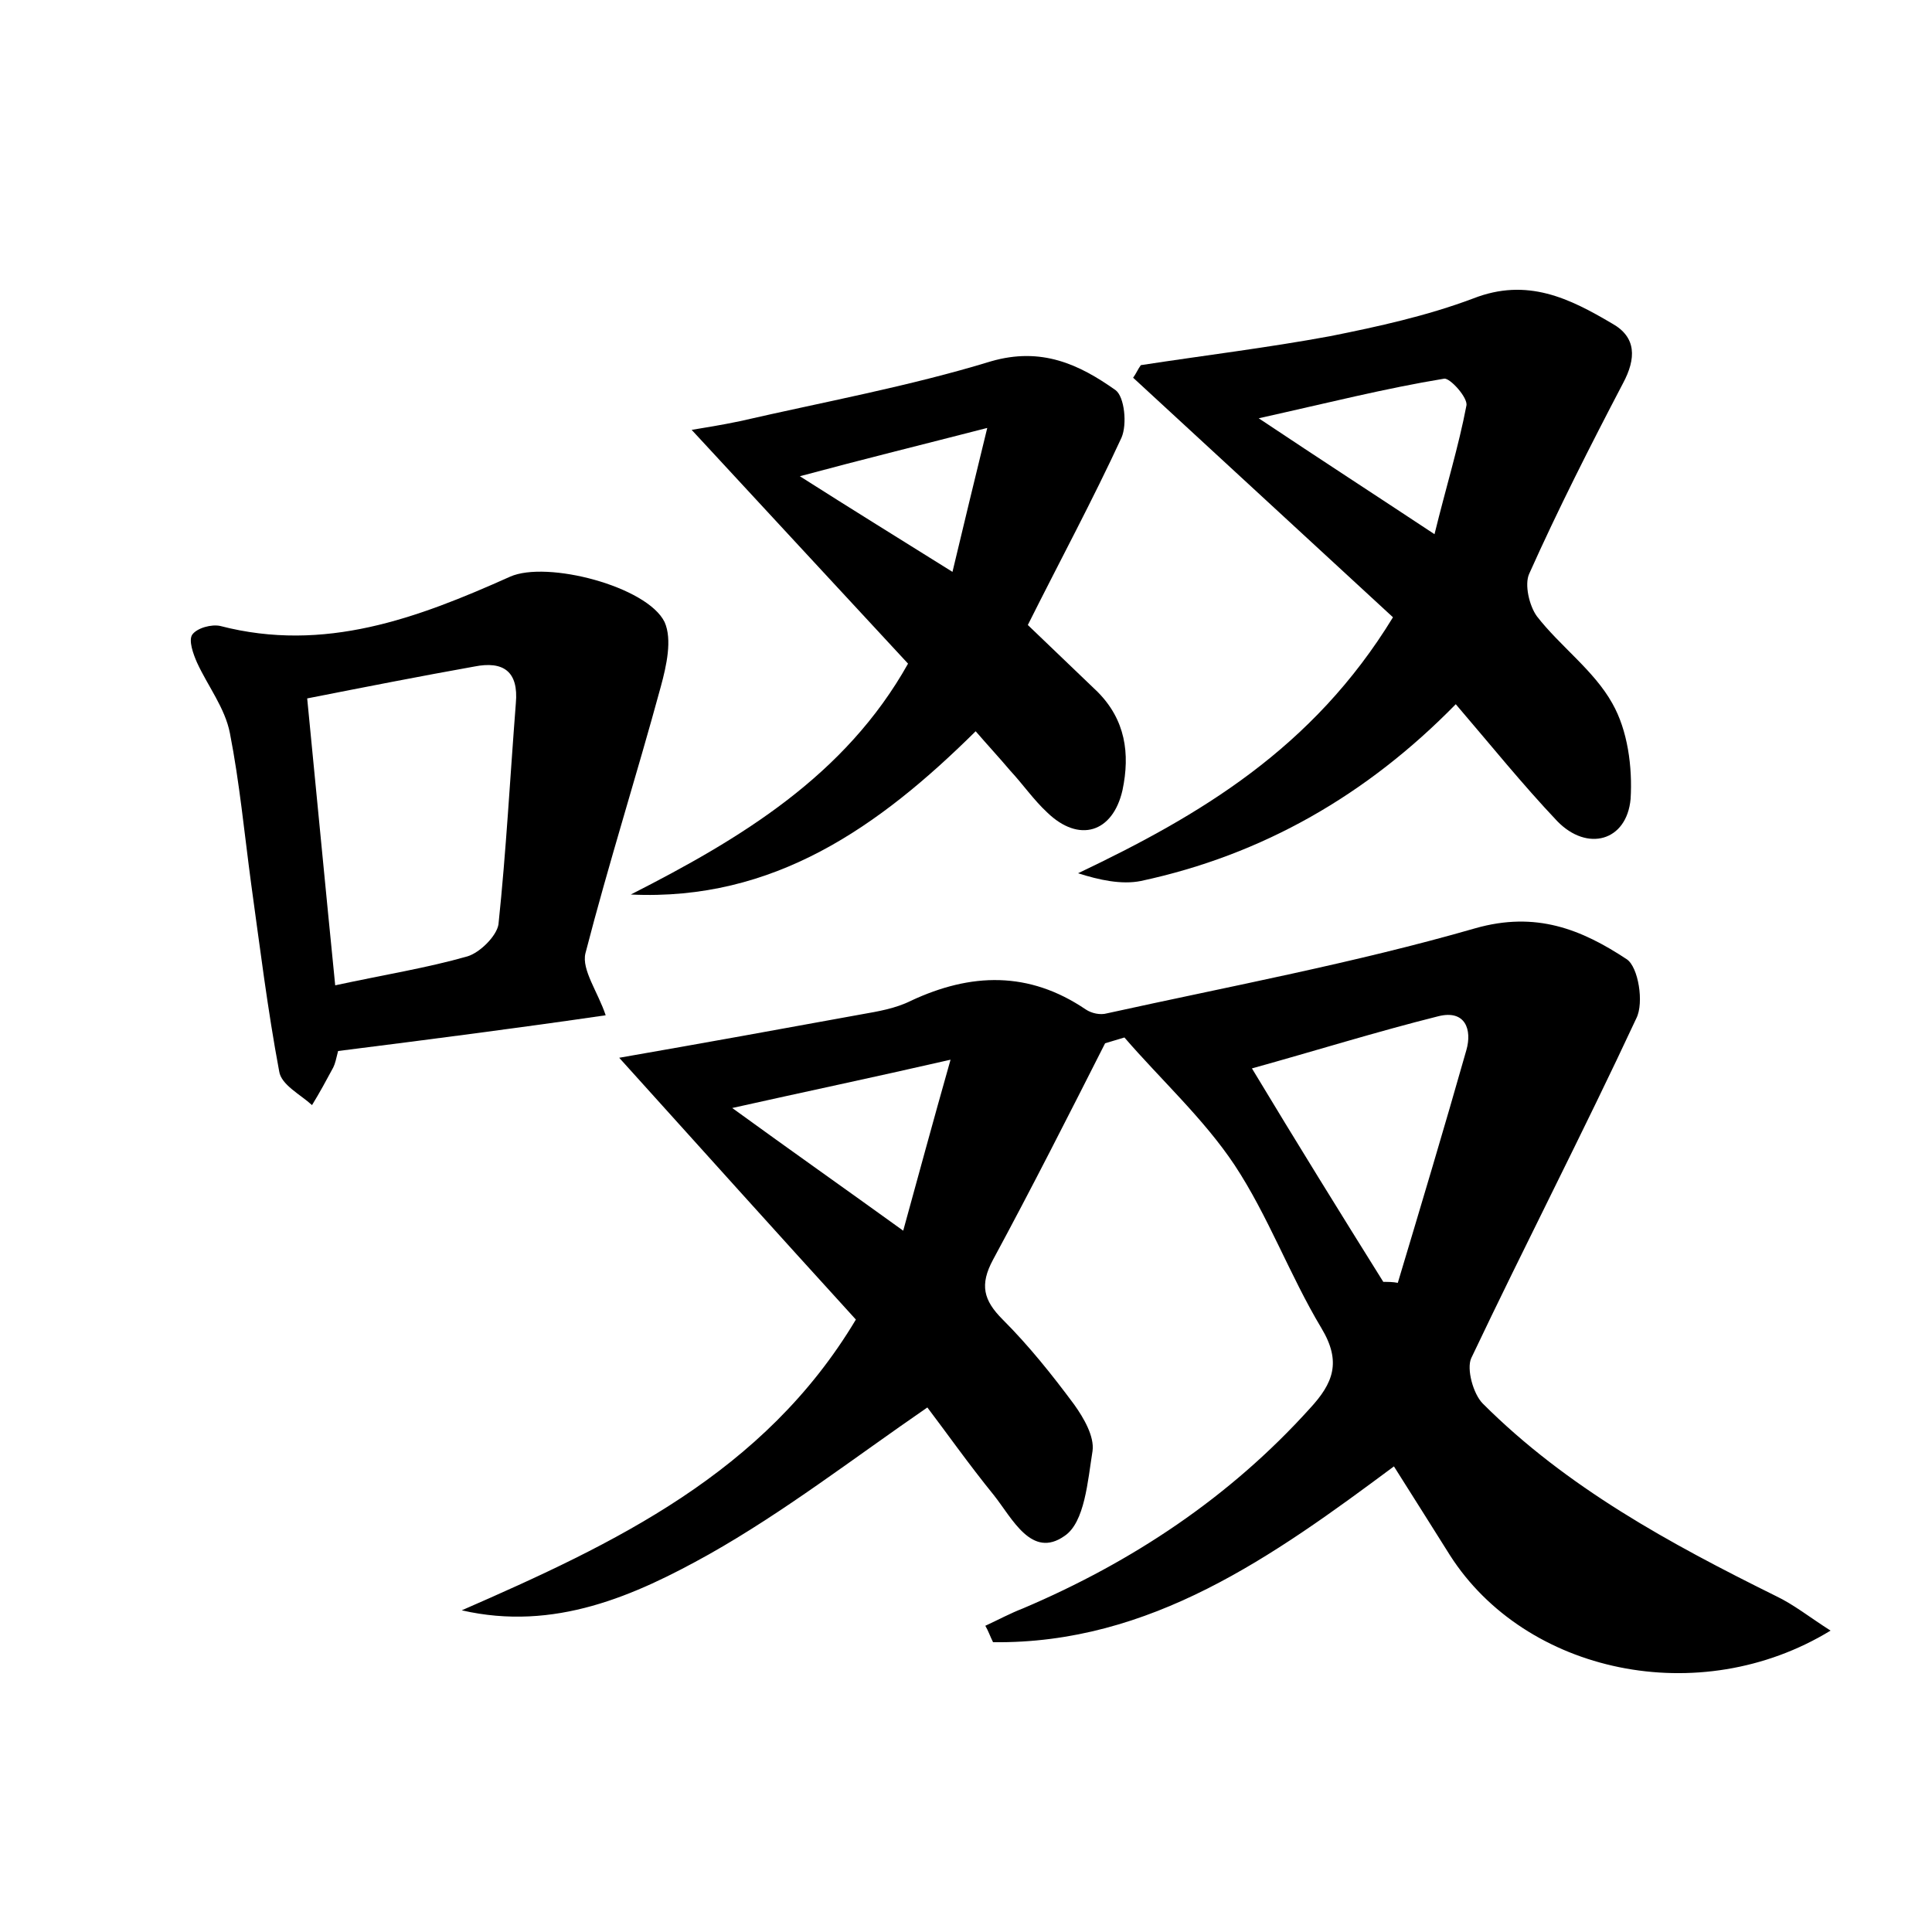 <?xml version="1.0" encoding="utf-8"?>
<!-- Generator: Adobe Illustrator 22.0.0, SVG Export Plug-In . SVG Version: 6.00 Build 0)  -->
<svg version="1.1" id="图层_1" xmlns="http://www.w3.org/2000/svg" xmlns:xlink="http://www.w3.org/1999/xlink" x="0px" y="0px"
	 viewBox="0 0 200 200" style="enable-background:new 0 0 200 200;" xml:space="preserve">
<style type="text/css">
	.st0{fill:#FFFFFF;}
</style>
<g>
	
	<path d="M114.4,108c-3.8,7.5-7.6,15-11.6,22.4c-1.4,2.6-1,4.2,1,6.2c2.7,2.7,5.1,5.7,7.4,8.8c1,1.4,2.1,3.3,1.9,4.8
		c-0.5,3.1-0.8,7.4-2.9,8.8c-3.4,2.4-5.4-1.8-7.3-4.2c-2.6-3.2-5-6.6-6.9-9.1c-7.7,5.3-14.8,10.8-22.6,15.2c-7.7,4.3-16,8-25.6,5.8
		c15.8-6.9,31.3-14.2,40.8-30.1c-8.2-9-16.2-17.9-24.5-27.1c8.6-1.5,16.9-3,25.1-4.5c1.7-0.3,3.5-0.6,5.1-1.4
		c6.2-2.9,12.2-3.1,18.1,0.9c0.6,0.4,1.5,0.6,2.2,0.4c12.7-2.8,25.6-5.2,38.1-8.8c6.3-1.8,11,0.1,15.7,3.2c1.2,0.8,1.8,4.5,1,6.1
		c-5.5,11.8-11.5,23.4-17.1,35.2c-0.5,1.1,0.2,3.7,1.2,4.7c8.7,8.7,19.4,14.5,30.3,19.9c1.9,0.9,3.5,2.2,5.7,3.6
		c-13.6,8.3-31.6,4.4-39.4-7.8c-1.9-3-3.7-5.9-5.8-9.2c-12.5,9.3-25.2,18.4-41.5,18.2c-0.3-0.6-0.5-1.2-0.8-1.7
		c1.3-0.6,2.6-1.3,3.9-1.8c11.3-4.8,21.4-11.5,29.7-20.7c2.4-2.6,3.3-4.8,1.2-8.3c-3.3-5.5-5.5-11.6-9-16.9
		c-3.2-4.8-7.6-8.8-11.4-13.2C115.7,107.6,115.1,107.8,114.4,108z M143.2,132.7c0.5,0,1,0,1.5,0.1c2.4-8,4.8-16,7.1-24.1
		c0.6-2.1-0.1-4.2-2.9-3.5c-6.4,1.6-12.8,3.6-19.3,5.4C134.3,118.4,138.7,125.5,143.2,132.7z M75.8,114.7
		c6.2,4.5,11.6,8.3,17.7,12.7c1.6-5.8,3-11,4.9-17.7C90.1,111.6,83.4,113,75.8,114.7z"/>
	<path d="M144.2,63.9c-8.9-8.2-17.9-16.5-26.9-24.8c0.3-0.4,0.5-0.9,0.8-1.3c6.5-1,13.1-1.8,19.6-3c5-1,10-2.1,14.8-3.9
		c5.6-2.2,10,0,14.4,2.6c2.5,1.4,2.5,3.6,1.1,6.2c-3.4,6.5-6.7,13-9.7,19.7c-0.5,1.1,0,3.3,0.8,4.4c2.4,3.1,5.9,5.6,7.8,9
		c1.6,2.8,2.1,6.6,1.9,9.9c-0.4,4.4-4.5,5.5-7.6,2.3c-3.6-3.8-6.9-7.9-10.5-12.1c-9.2,9.4-20,15.6-32.6,18.3c-2,0.4-4.3-0.1-6.5-0.8
		C124.2,84.4,135.9,77.5,144.2,63.9z M130.3,43.3c6.6,4.4,12,7.9,18.2,12c1.2-4.9,2.5-9.1,3.3-13.3c0.2-0.8-1.7-2.9-2.3-2.8
		C143.4,40.2,137.5,41.7,130.3,43.3z"/>
	<path d="M35,108.8c-0.2,0.8-0.3,1.3-0.5,1.7c-0.7,1.3-1.4,2.6-2.2,3.9c-1.2-1.1-3.2-2.1-3.4-3.5c-1.2-6.4-2-12.9-2.9-19.4
		c-0.7-5.2-1.2-10.5-2.2-15.6c-0.5-2.6-2.3-4.9-3.4-7.3c-0.4-0.9-0.9-2.3-0.5-2.9c0.5-0.7,2-1.1,2.9-0.9c10.8,2.8,20.4-0.8,30-5.1
		c3.8-1.7,14.2,1,16,4.7c0.8,1.8,0.2,4.5-0.4,6.7c-2.5,9.2-5.4,18.3-7.8,27.6c-0.4,1.7,1.3,4,2.1,6.4
		C53.8,106.4,44.5,107.6,35,108.8z M31.8,72.3c1,10.2,1.9,19.7,2.9,29.7c5.1-1.1,9.5-1.8,13.7-3c1.3-0.4,3-2.1,3.2-3.3
		c0.8-7.6,1.2-15.2,1.8-22.9c0.3-3.3-1.3-4.4-4.3-3.8C43.5,70,37.9,71.1,31.8,72.3z"/>
	<path d="M94,68.7c-7.7-8.3-14.9-16.1-22.4-24.2c1.2-0.2,3.1-0.5,5-0.9c8.7-2,17.5-3.6,26-6.2c5.2-1.5,9.1,0.3,12.9,3
		c0.9,0.7,1.2,3.5,0.6,4.9c-3,6.5-6.4,12.8-9.7,19.4c2.6,2.5,4.9,4.7,7.2,6.9c2.9,2.9,3.4,6.4,2.6,10.2c-1,4.4-4.5,5.5-7.8,2.3
		c-1.4-1.3-2.5-2.9-3.8-4.3c-1.1-1.3-2.3-2.6-3.6-4.1c-10,9.9-20.9,17.6-35.7,16.9C76.7,86.8,87.5,80.3,94,68.7z M98.6,59.2
		c1.2-5,2.2-9.2,3.6-14.9c-7,1.8-12.7,3.2-19.4,5C88.3,52.8,93,55.7,98.6,59.2z"/>
	
	
	
	
	
</g>
</svg>
